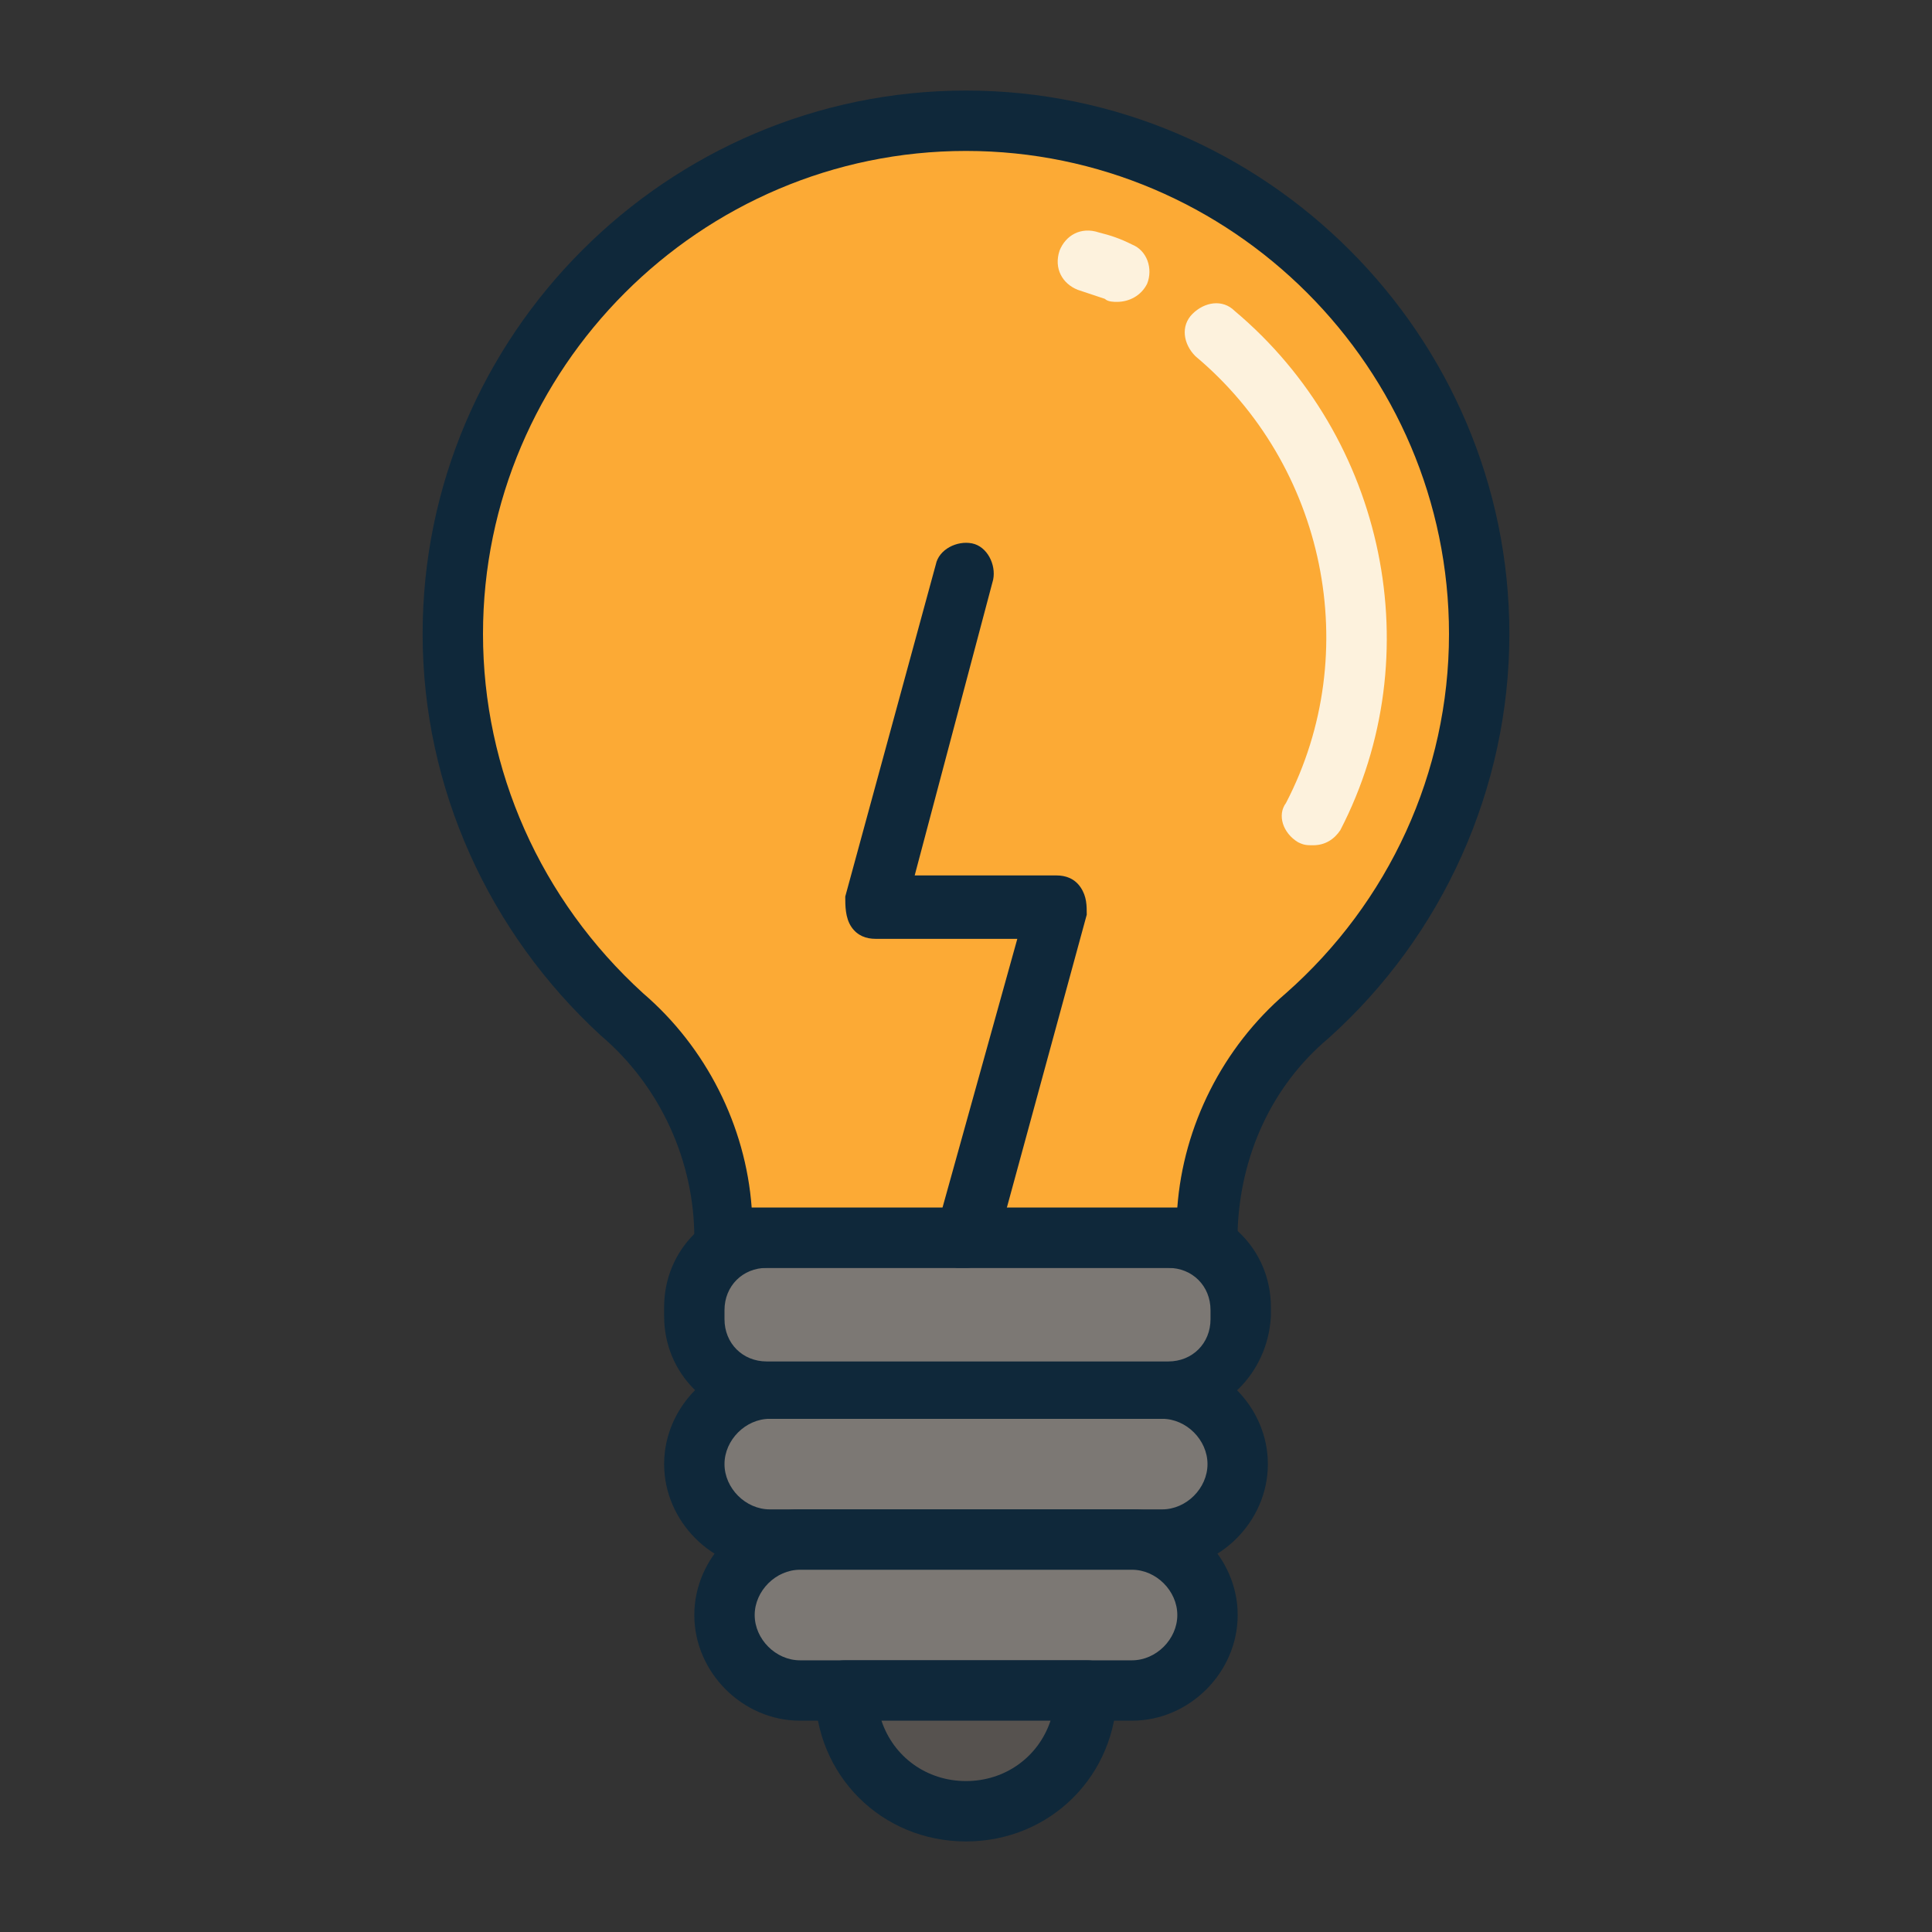 <svg xmlns="http://www.w3.org/2000/svg" enable-background="new 0 0 64 64" viewBox="0 0 64 64"><rect x="0" y="0" width="64" height="64" fill="#333333" stroke="none"/><switch><g><path fill="#7c7874" d="M25.5,46h13c1.4,0,2.5,1.1,2.5,2.5l0,0c0,1.4-1.1,2.5-2.5,2.5h-13c-1.4,0-2.5-1.1-2.5-2.5l0,0
					C23,47.1,24.1,46,25.5,46z"/><path fill="#0f283a" d="M38.5,52h-13c-1.9,0-3.5-1.6-3.5-3.5s1.6-3.5,3.5-3.5h13c1.9,0,3.5,1.6,3.5,3.5S40.4,52,38.5,52z M25.5,47
					c-0.8,0-1.5,0.7-1.5,1.5s0.7,1.5,1.5,1.5h13c0.8,0,1.5-0.7,1.5-1.5S39.3,47,38.5,47H25.5z"/><path fill="#7c7874" d="M26.5,51h11c1.4,0,2.5,1.1,2.5,2.5l0,0c0,1.4-1.1,2.5-2.5,2.5h-11c-1.4,0-2.5-1.1-2.5-2.5l0,0
					C24,52.1,25.1,51,26.5,51z"/><path fill="#0f283a" d="M37.5,57h-11c-1.9,0-3.5-1.6-3.5-3.5s1.6-3.5,3.5-3.5h11c1.9,0,3.5,1.6,3.5,3.5S39.4,57,37.5,57z M26.5,52
					c-0.8,0-1.5,0.7-1.5,1.5s0.7,1.5,1.5,1.5h11c0.8,0,1.5-0.7,1.5-1.5S38.3,52,37.5,52H26.5z"/><path fill="#7c7874" d="M25.4,41h13.3c1.3,0,2.4,1.1,2.4,2.4v0.3c0,1.3-1.1,2.4-2.4,2.4H25.4c-1.3,0-2.4-1.1-2.4-2.4v-0.3
					C23,42.1,24.1,41,25.4,41z"/><path fill="#0f283a" d="M38.6,47H25.4c-1.9,0-3.4-1.5-3.4-3.4v-0.3c0-1.9,1.5-3.4,3.4-3.4h13.3c1.9,0,3.4,1.5,3.4,3.4v0.3
					C42,45.5,40.5,47,38.6,47z M25.4,42c-0.8,0-1.4,0.6-1.4,1.4v0.3c0,0.8,0.6,1.4,1.4,1.4h13.3c0.8,0,1.4-0.6,1.4-1.4v-0.3
					c0-0.8-0.6-1.4-1.4-1.4H25.4z"/><path fill="#56524f" d="M28,56h8l0,0l0,0c0,2.2-1.8,4-4,4l0,0C29.8,60,28,58.2,28,56L28,56L28,56z"/><path fill="#0f283a" d="M32,61c-2.8,0-5-2.2-5-5c0-0.6,0.4-1,1-1h8c0.6,0,1,0.4,1,1C37,58.8,34.8,61,32,61z M29.2,57
					c0.4,1.2,1.5,2,2.8,2s2.4-0.8,2.8-2H29.2z"/><g><path fill="#fcaa35" d="M49,21c0-9.4-7.6-17-17-17c-9.4,0-17,7.6-17,17c0,4.8,2,9.4,5.6,12.6c2.1,1.9,3.4,4.6,3.4,7.4l0,0h16v-0.2
					c0-2.7,1.2-5.3,3.3-7.1C46.9,30.5,49,25.9,49,21z"/><path fill="#0f283a" d="M40,42H24c-0.5,0-1-0.4-1-1c0-2.5-1.1-5-3.1-6.7C16.2,30.9,14,26.1,14,21c0-9.9,8.1-18,18-18c0,0,0,0,0,0
					c9.9,0,18,8.1,18,18v0c0,5.1-2.2,10-6,13.4c-1.9,1.6-2.9,3.9-3,6.3V41C41,41.6,40.6,42,40,42z M24.9,40H39
					c0.2-2.7,1.5-5.3,3.6-7.1C46,29.9,48,25.6,48,21v0c0-8.8-7.2-16-16-16c0,0,0,0,0,0c-8.8,0-16,7.2-16,16c0,4.5,1.9,8.8,5.3,11.9
					C23.4,34.7,24.7,37.3,24.9,40z"/></g><g><path fill="#fdf2dd" d="M43.5,28c-0.2,0-0.3,0-0.5-0.1c-0.5-0.3-0.7-0.9-0.4-1.3c2.6-5,1.3-11.2-3-14.8c-0.4-0.4-0.5-1-0.1-1.4
					c0.4-0.4,1-0.5,1.4-0.1c5,4.2,6.5,11.4,3.5,17.2C44.2,27.8,43.9,28,43.5,28z"/></g><g><path fill="#fdf2dd" d="M37,10c-0.1,0-0.3,0-0.4-0.1c-0.3-0.1-0.6-0.2-0.9-0.3c-0.5-0.2-0.8-0.7-0.6-1.3c0.2-0.5,0.7-0.8,1.3-0.6
					c0.4,0.1,0.7,0.2,1.1,0.4c0.5,0.2,0.7,0.8,0.5,1.3C37.8,9.8,37.4,10,37,10z"/></g><g><path fill="#0f283a" d="M32,42c-0.1,0-0.2,0-0.3,0c-0.5-0.1-0.8-0.7-0.7-1.2l2.7-9.7H29c-0.3,0-0.6-0.1-0.8-0.4
					C28,30.4,28,30,28,29.7l3-11c0.1-0.5,0.7-0.8,1.2-0.7c0.5,0.1,0.8,0.7,0.7,1.2L30.3,29H35c0.3,0,0.6,0.1,0.8,0.4S36,30,36,30.3
					l-3,11C32.8,41.7,32.4,42,32,42z"/></g></g></switch></svg>